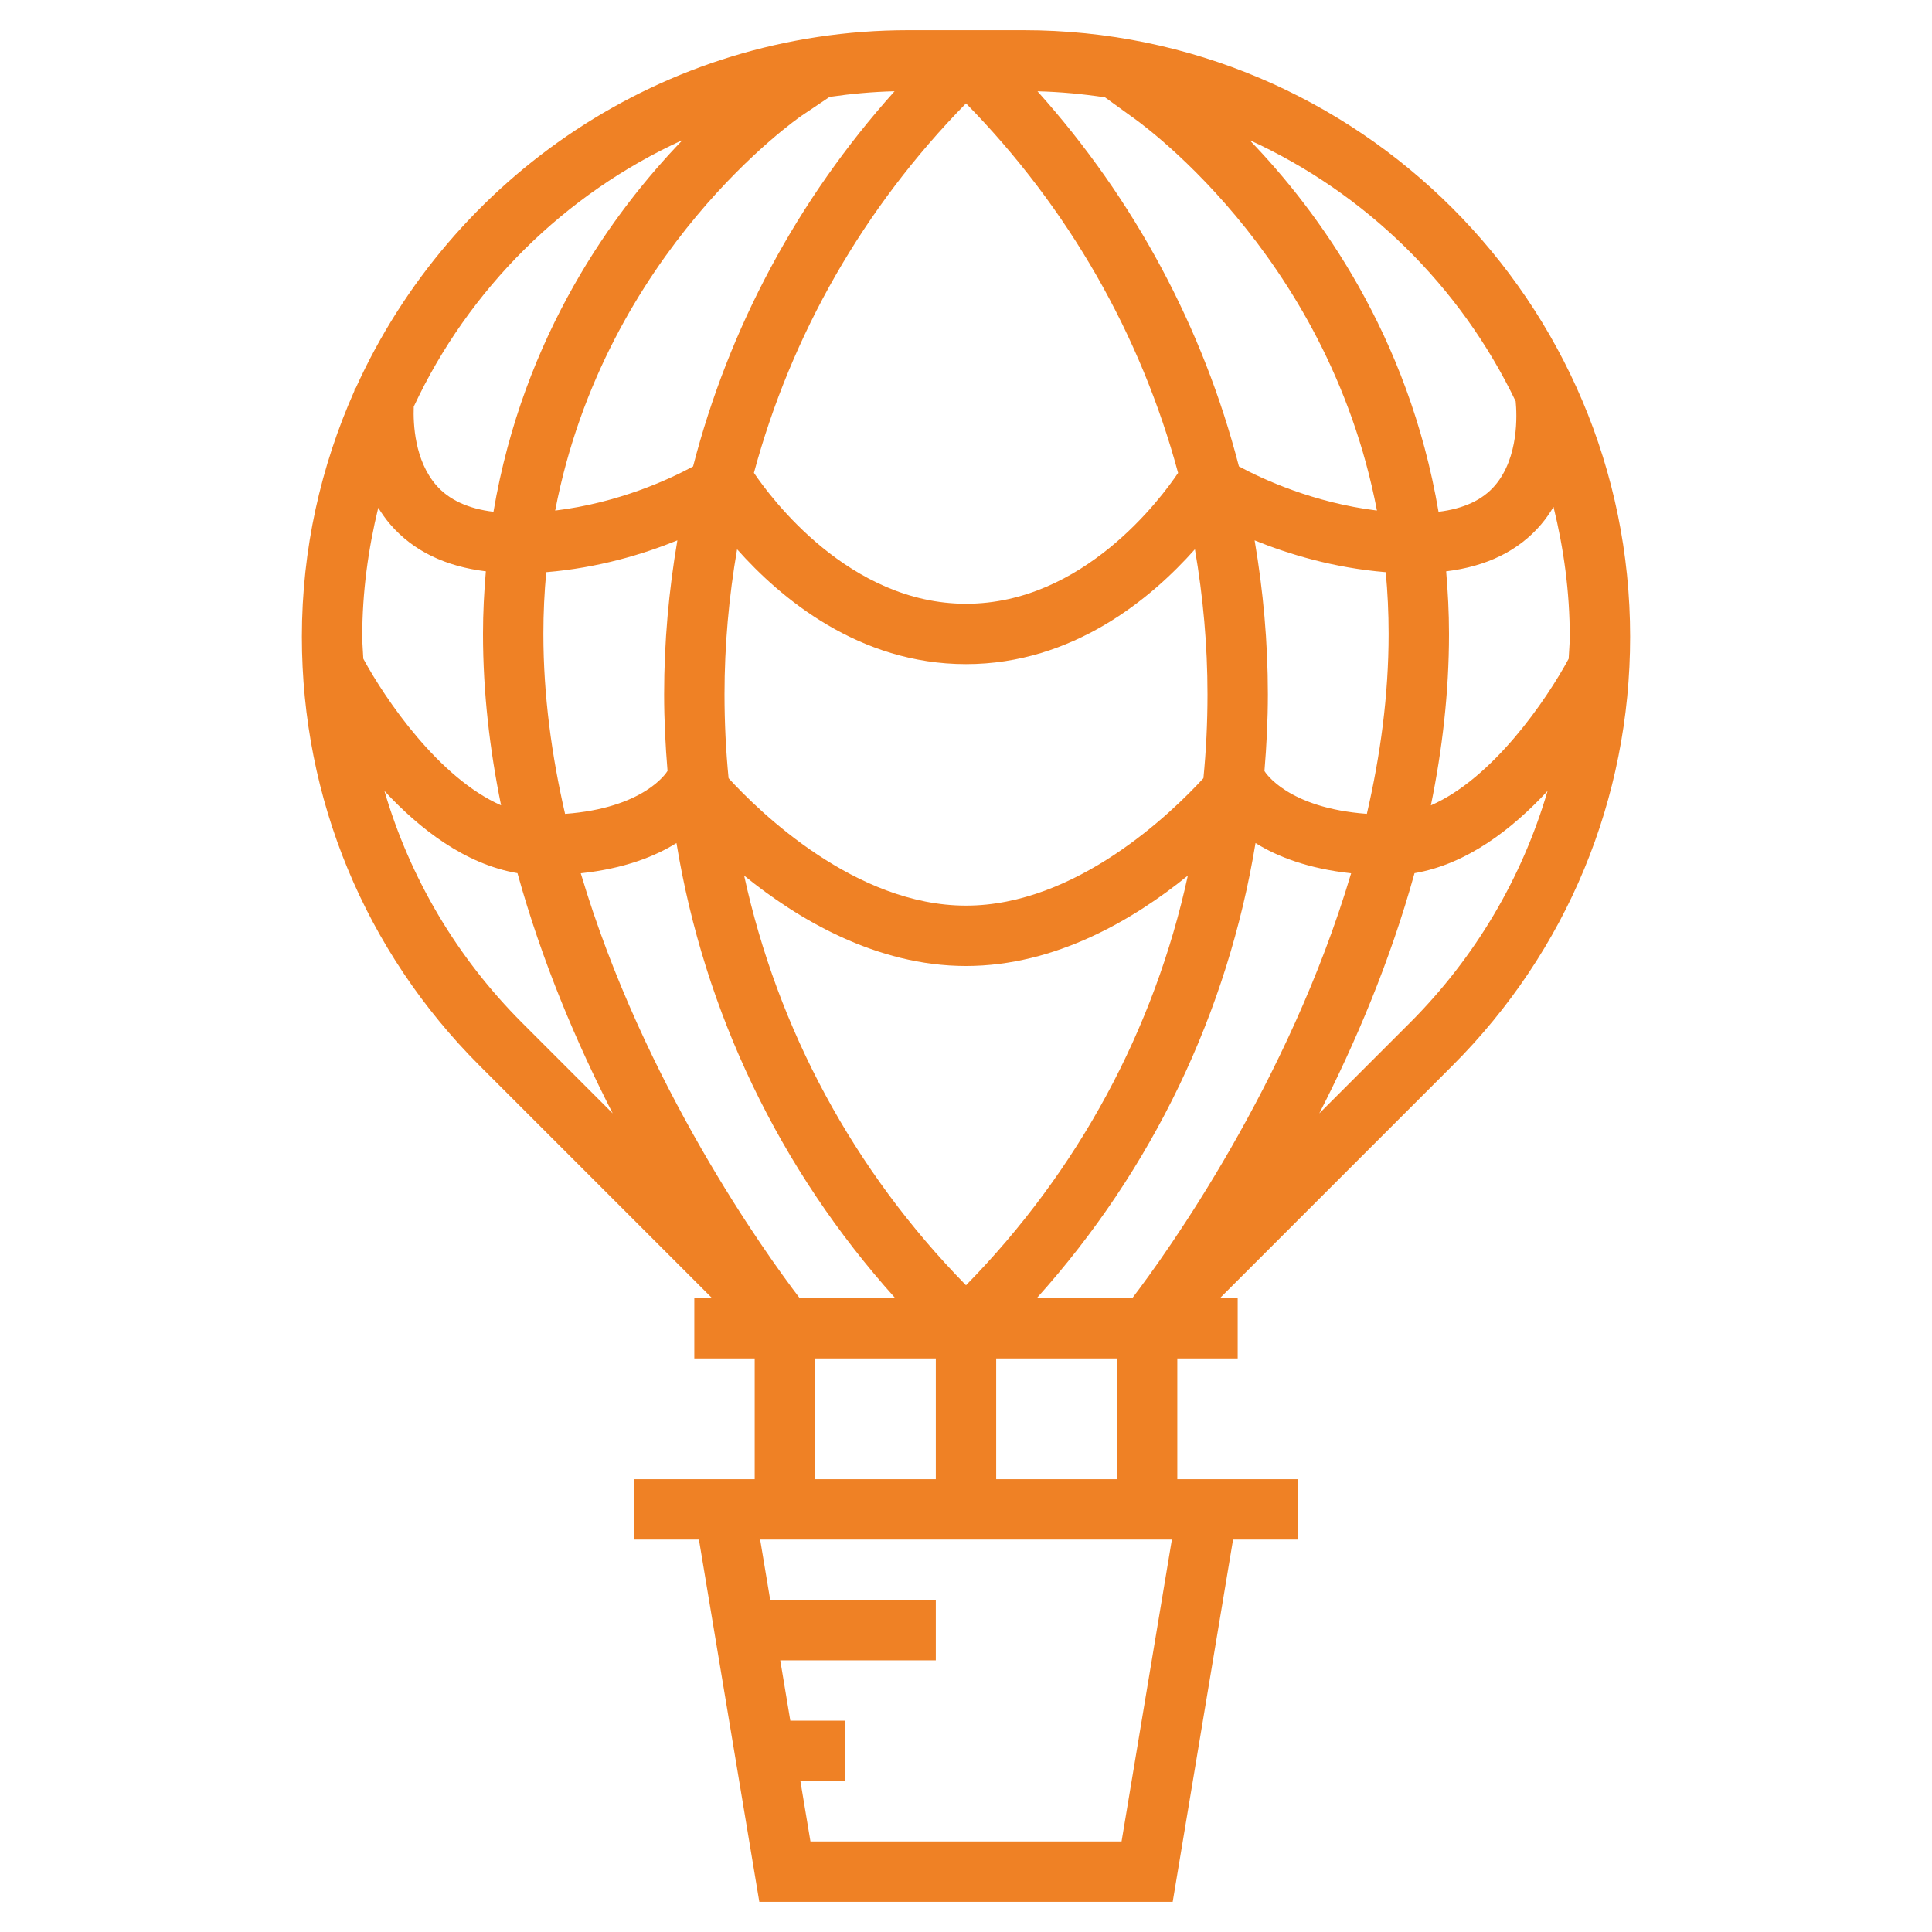 <!DOCTYPE svg PUBLIC "-//W3C//DTD SVG 1.1//EN" "http://www.w3.org/Graphics/SVG/1.1/DTD/svg11.dtd">
<!-- Uploaded to: SVG Repo, www.svgrepo.com, Transformed by: SVG Repo Mixer Tools -->
<svg fill="#ef8125" width="800px" height="800px" viewBox="0 0 64 64" id="Layer_1_1_" version="1.1" xml:space="preserve" xmlns="http://www.w3.org/2000/svg" xmlns:xlink="http://www.w3.org/1999/xlink">
<g id="SVGRepo_bgCarrier" stroke-width="0"/>
<g id="SVGRepo_tracerCarrier" stroke-linecap="round" stroke-linejoin="round"/>
<g id="SVGRepo_iconCarrier">
<path d="M54,21.092C54,10.013,44.987,1,33.908,1h-3.816c-8.143,0-15.155,4.878-18.308,11.858l-0.033-0.005 c-0.001,0.01-0.006,0.048-0.012,0.097C10.63,15.442,10,18.193,10,21.092c0,5.367,2.09,10.412,5.885,14.207L23.586,43H23v2h2v4h-4v2 h2.153l2,12h13.694l2-12H43v-2h-4v-4h2v-2h-0.586l7.701-7.701C51.91,31.504,54,26.458,54,21.092z M37.511,43h-3.164 c3.839-4.273,6.322-9.473,7.244-15.073c0.712,0.445,1.735,0.848,3.167,1.002C42.681,35.912,38.616,41.551,37.511,43z M26.488,43 c-1.105-1.448-5.172-7.082-7.249-14.071c1.434-0.154,2.457-0.557,3.17-1.002c0.921,5.601,3.405,10.8,7.244,15.073H26.488z M12,21.092c0-1.473,0.196-2.899,0.53-4.271c0.118,0.189,0.247,0.375,0.4,0.552c0.763,0.884,1.834,1.391,3.164,1.553 C16.037,19.598,16,20.286,16,21c0,1.936,0.224,3.841,0.599,5.677c-2.053-0.902-3.826-3.495-4.564-4.856 C12.026,21.577,12,21.337,12,21.092z M26.558,3.83l0.923-0.62c0.706-0.103,1.422-0.169,2.152-0.187 c-3.222,3.594-5.489,7.84-6.674,12.429c-0.784,0.425-2.455,1.202-4.568,1.461C20.047,8.308,26.482,3.881,26.558,3.83z M37.445,3.832 c0.074,0.05,6.514,4.448,8.168,13.08c-2.106-0.26-3.785-1.038-4.572-1.462c-1.186-4.588-3.452-8.833-6.673-12.426 c0.759,0.019,1.504,0.09,2.237,0.2L37.445,3.832z M46,21c0,2.028-0.274,4.032-0.721,5.96c-2.627-0.194-3.365-1.374-3.385-1.408 l-0.007-0.015C41.957,24.698,42,23.852,42,23c0-1.728-0.154-3.431-0.439-5.1c1.119,0.454,2.613,0.912,4.344,1.054 C45.967,19.615,46,20.297,46,21z M32,42.576c-3.728-3.802-6.241-8.482-7.349-13.57C26.423,30.445,29.024,32,32,32 c2.976,0,5.577-1.555,7.349-2.994C38.241,34.095,35.728,38.774,32,42.576z M18,21c0-0.703,0.033-1.385,0.095-2.046 c1.731-0.143,3.225-0.6,4.344-1.054C22.154,19.569,22,21.272,22,23c0,0.852,0.043,1.697,0.113,2.537 c-0.048,0.082-0.799,1.232-3.394,1.424C18.274,25.033,18,23.029,18,21z M32,3.424c3.401,3.469,5.791,7.668,7.026,12.242 C38.469,16.495,35.885,20,32,20c-3.865,0-6.466-3.508-7.025-4.336C26.21,11.091,28.599,6.892,32,3.424z M32,30 c-3.663,0-6.835-3.098-7.865-4.221C24.045,24.861,24,23.934,24,23c0-1.628,0.146-3.233,0.417-4.805C25.851,19.81,28.448,22,32,22 s6.149-2.19,7.583-3.805C39.854,19.767,40,21.372,40,23c0,0.934-0.045,1.861-0.135,2.779C38.835,26.902,35.663,30,32,30z M47.906,18.926c1.328-0.162,2.393-0.67,3.146-1.555c0.158-0.186,0.291-0.381,0.41-0.58C51.801,18.172,52,19.607,52,21.092 c0,0.245-0.026,0.486-0.036,0.73c-0.735,1.361-2.505,3.957-4.564,4.857C47.776,24.842,48,22.937,48,21 C48,20.286,47.963,19.598,47.906,18.926z M50.209,13.295c0.041,0.425,0.11,1.849-0.681,2.781c-0.416,0.49-1.051,0.778-1.875,0.877 c-0.995-5.862-3.976-9.947-6.259-12.312C45.25,6.403,48.375,9.477,50.209,13.295z M22.612,4.638 c-2.29,2.371-5.27,6.456-6.265,12.315c-0.827-0.1-1.469-0.388-1.896-0.879c-0.716-0.823-0.766-2.031-0.745-2.603 C15.528,9.57,18.693,6.427,22.612,4.638z M12.735,26.201c1.168,1.261,2.668,2.425,4.407,2.724c0.814,2.94,1.969,5.646,3.155,7.958 l-2.998-2.998C15.123,31.709,13.577,29.074,12.735,26.201z M27,45h4v4h-4V45z M37.153,61H26.847l-0.333-2H28v-2h-1.82l-0.333-2H31 v-2h-5.486l-0.333-2H38.82L37.153,61z M33,49v-4h4v4H33z M43.703,36.883c1.185-2.312,2.341-5.019,3.155-7.958 c1.739-0.299,3.239-1.462,4.407-2.724c-0.841,2.873-2.388,5.508-4.563,7.684L43.703,36.883z"/>
</g>
</svg>